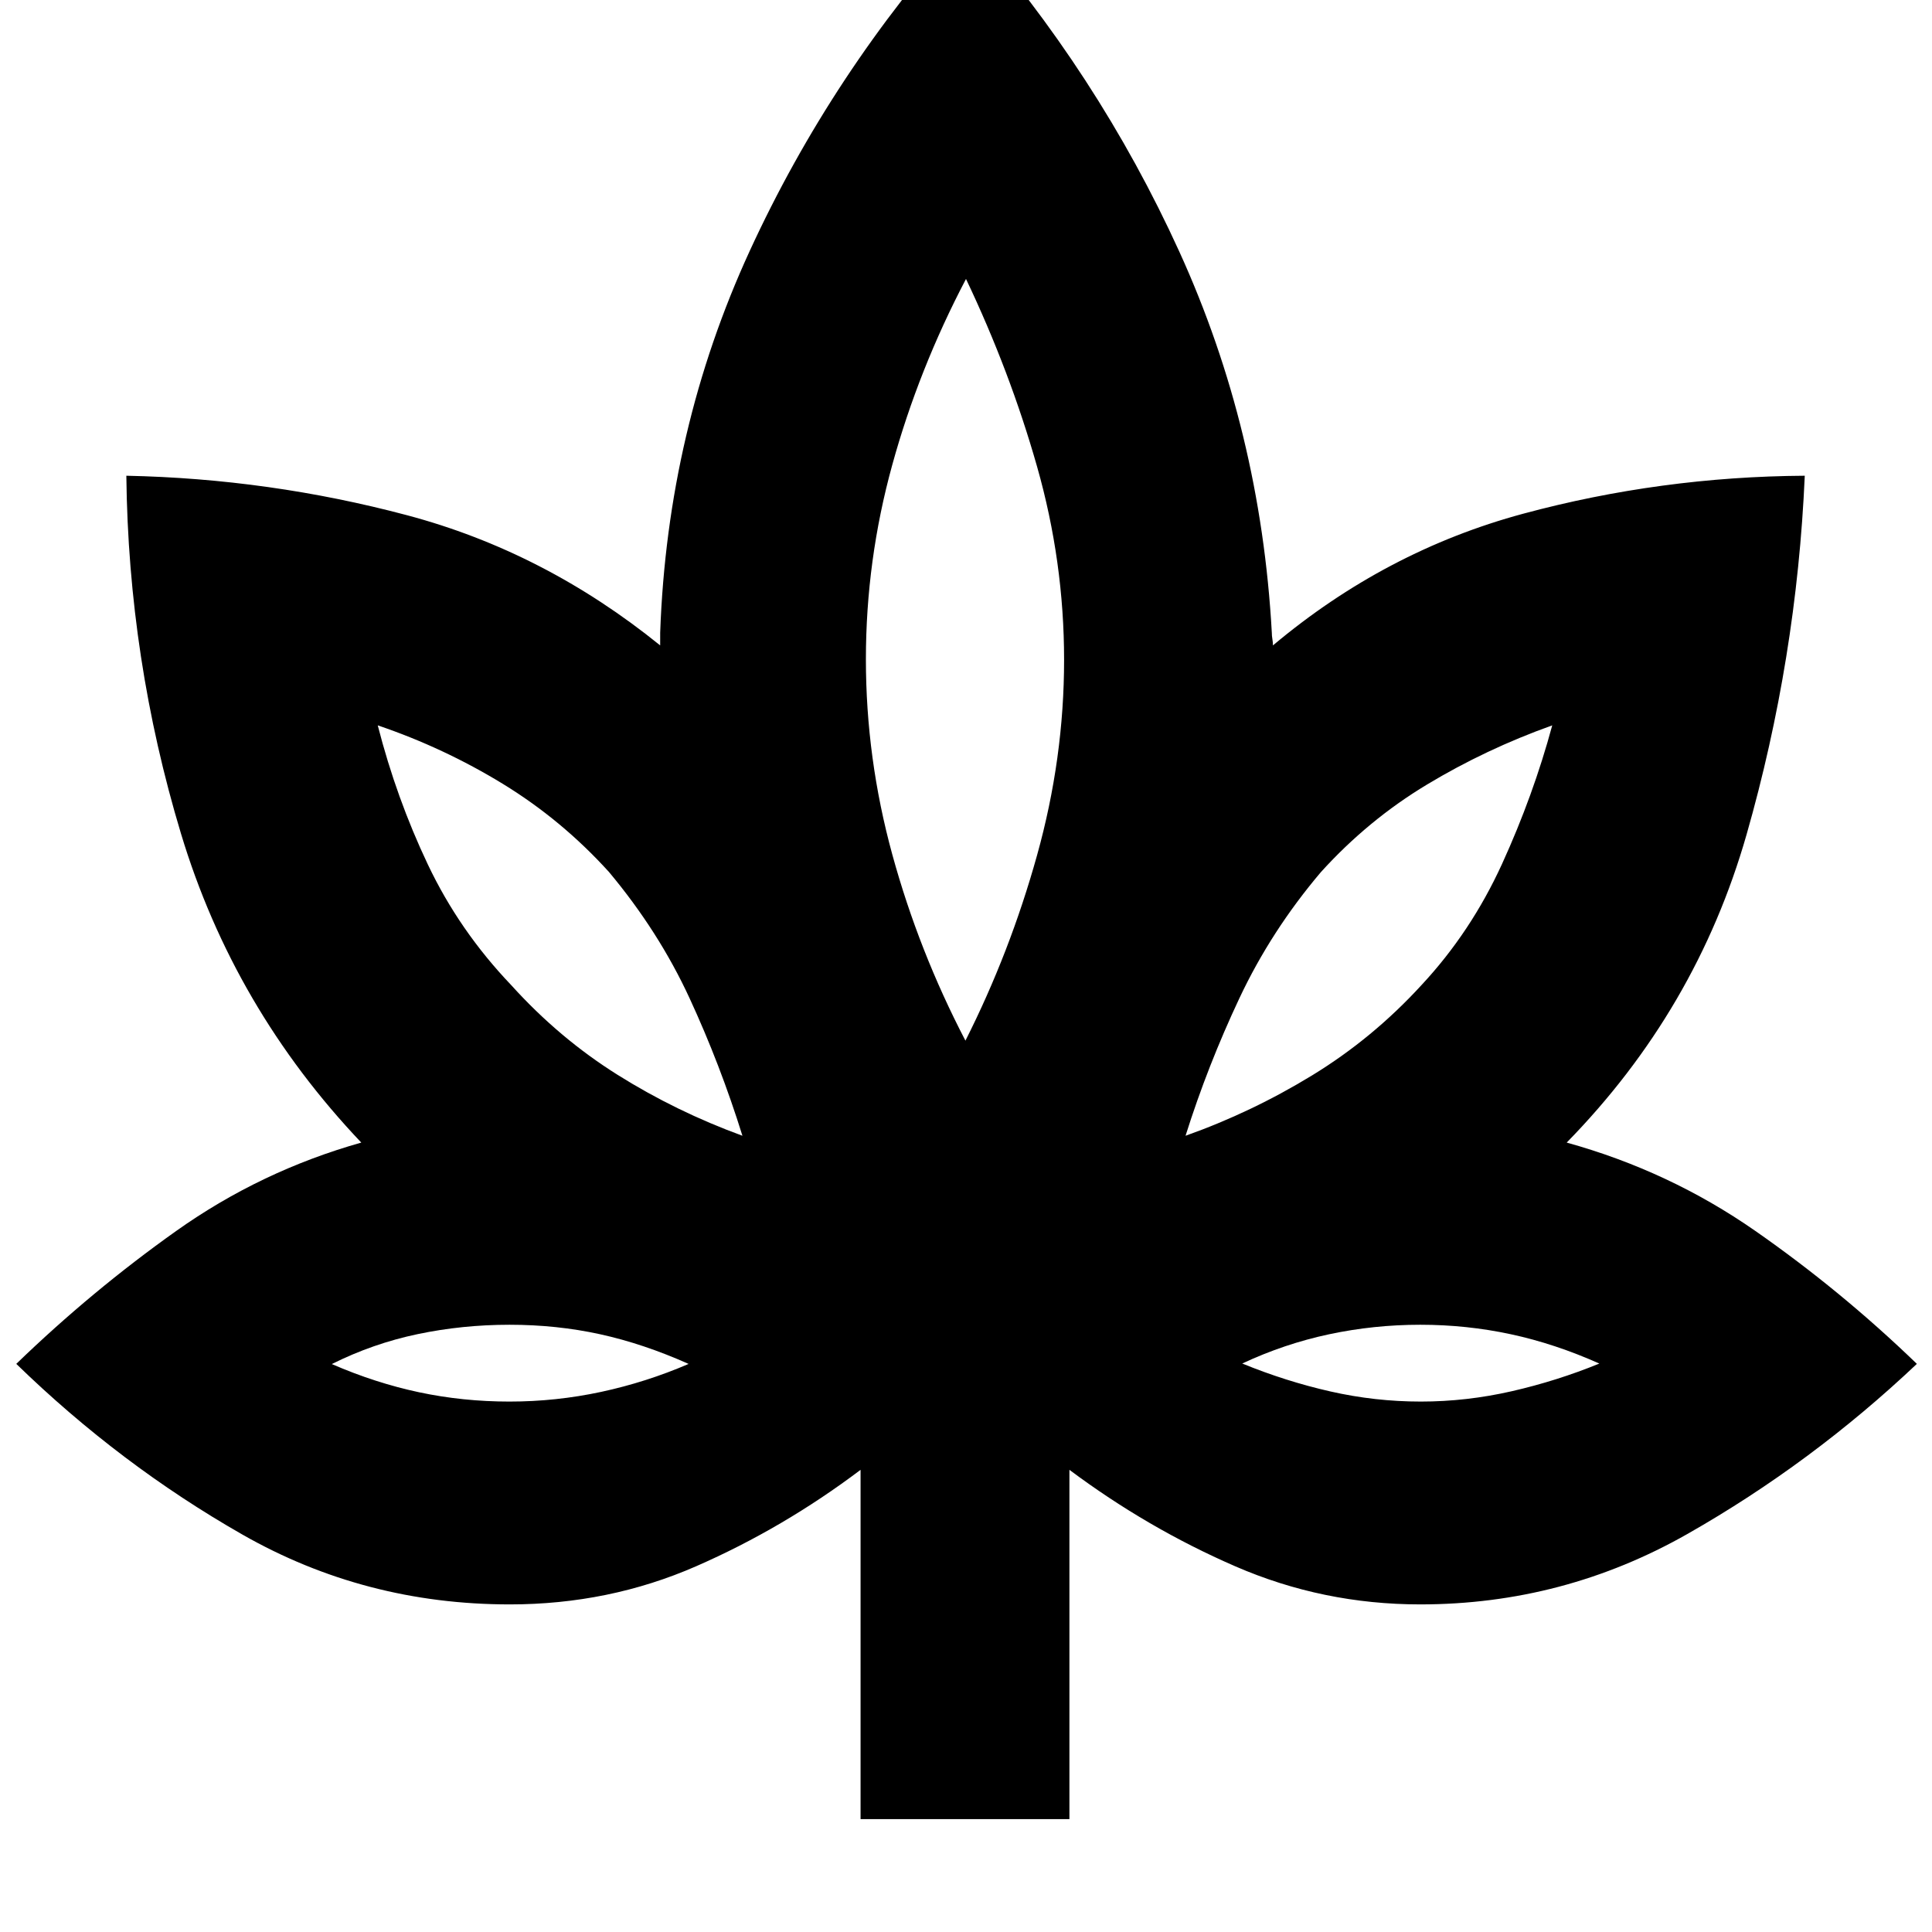 <svg xmlns="http://www.w3.org/2000/svg" height="20" viewBox="0 -960 960 960" width="20"><path d="M427.61-56.09v-173.56q-38.44 29-81.74 47.93-43.31 18.94-92.57 18.94-72.02 0-132.84-34.7Q59.65-232.17 8.09-282.3q37.6-36.33 79.52-66.08 41.91-29.75 91.91-43.88-63.43-66.83-89.59-153.52-26.15-86.7-27.15-177.83 71 1.44 139.35 19.59t125.91 64.72V-645.61q3.57-100.69 44.48-189.67Q413.43-924.26 480-997.96 545.57-923.7 585.98-835q40.41 88.7 45.98 189.39 0 1.58.28 3.15.28 1.58.28 3.16 56-47 124.35-65.44 68.35-18.43 139.91-18.87-4 91.13-28.93 178.33-24.94 87.19-89.37 153.02 51 14.13 93.7 43.88 42.69 29.75 80.3 66.08-52.14 49.32-113.83 84.42t-132.95 35.1q-48.36 0-91.93-18.94-43.57-18.93-82.38-47.93v173.56H427.61Zm-58.7-339.56q-11-35.29-26.28-68.37-15.28-33.08-40.02-62.68-23.44-25.87-52.75-43.8-29.32-17.93-62.16-29.07 9.28 36.2 24.89 69.11 15.61 32.91 41.41 59.94 23.87 26.43 52.96 44.65 29.08 18.22 61.95 30.22ZM253.16-263.57q23.14 0 45.58-4.82 22.43-4.83 43.43-13.88-22.43-10.03-43.97-14.75-21.54-4.72-45-4.72t-45.68 4.66q-22.22 4.66-42.65 14.87 21.61 9.39 43.37 14.02 21.77 4.62 44.92 4.62Zm226.56-179.34q22.15-43.87 35.58-92.09 13.44-48.22 13.44-97.09 0-48.87-13.44-96.11-13.43-47.24-35.3-93.19-23.53 44.82-36.63 92.34-13.11 47.53-13.11 96.68 0 49.15 13.15 97.09 13.16 47.93 36.31 92.37Zm109.37 47.26q32.89-11.67 62.97-30.05 30.07-18.39 54.27-44.82 24.55-26.33 40.05-60.25 15.49-33.93 24.92-68.8-32.93 11.77-62.2 29.39-29.27 17.61-52.71 43.48-24.74 29.16-40.52 62.67-15.78 33.51-26.78 68.38Zm116.88 132.08q22.73 0 45.23-5.14 22.5-5.15 43.5-13.74-22-9.85-43.96-14.57-21.95-4.72-45-4.72-23.04 0-45.26 4.72t-43.22 14.54q21.61 8.85 43.79 13.88 22.19 5.03 44.92 5.03ZM368.91-395.65ZM342.17-282.3ZM480-442.91Zm109.09 47.26Zm28.17 113.35Z"/></svg>
